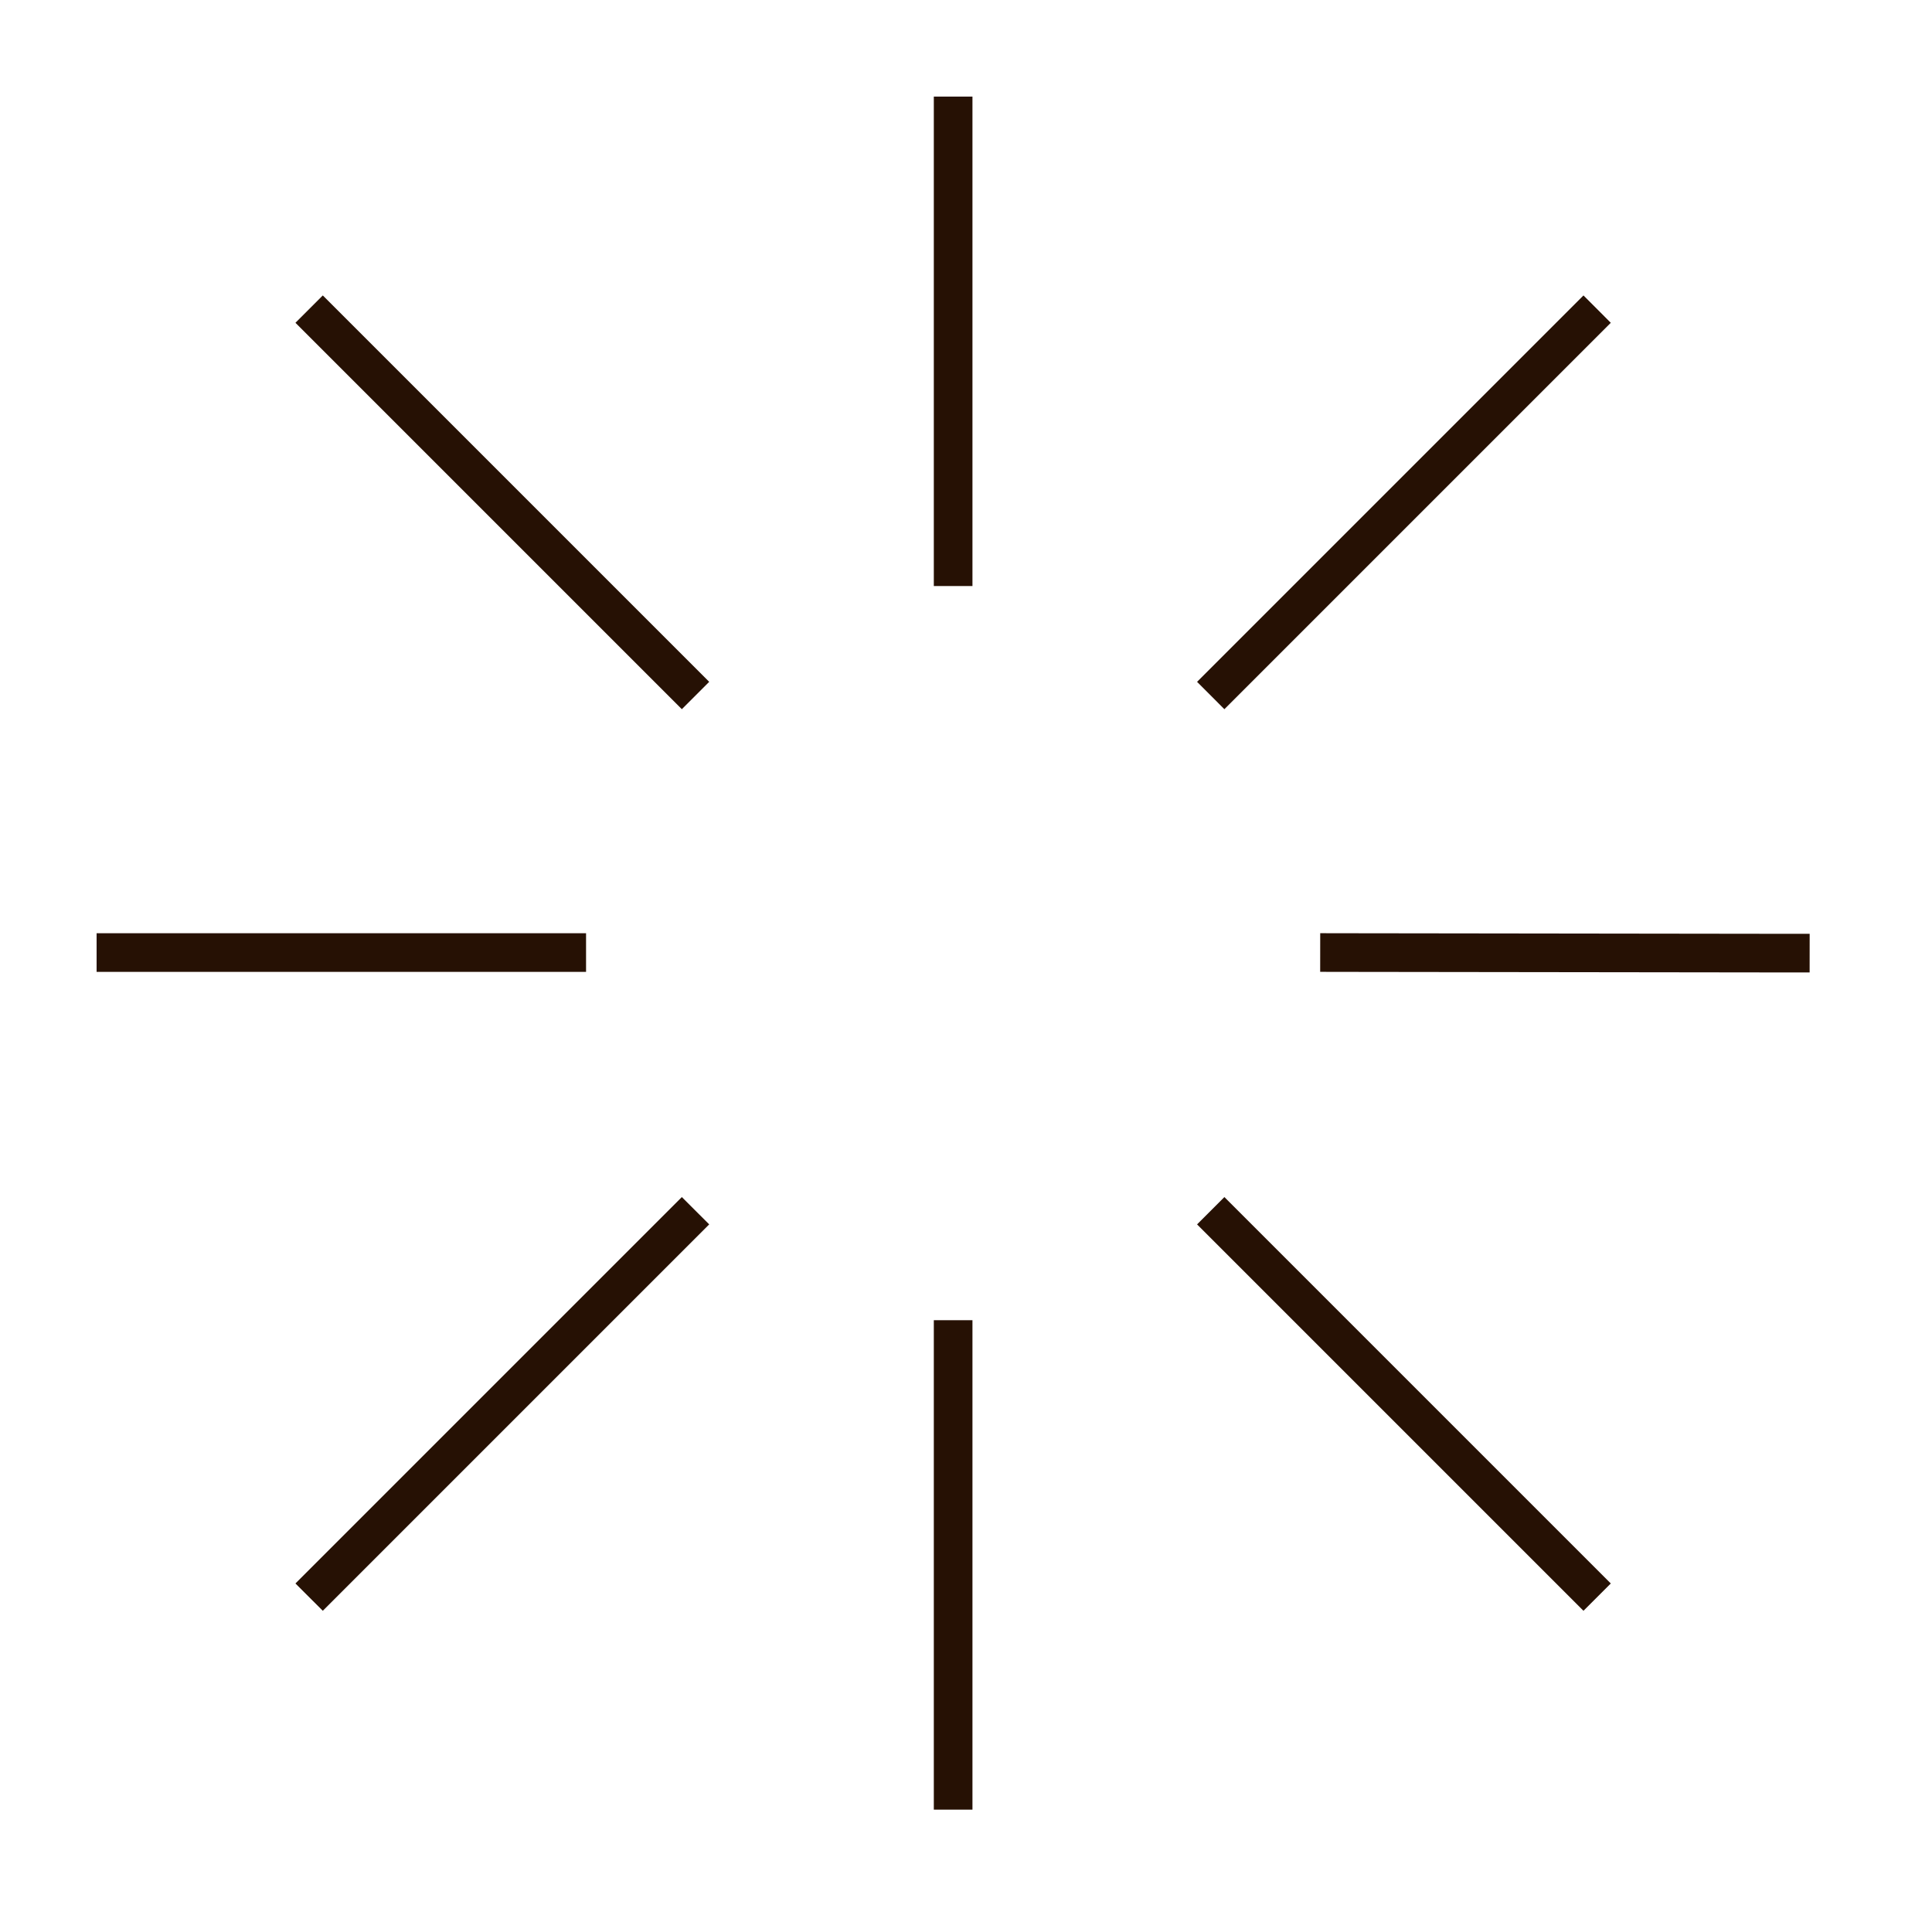 <svg width="50" height="50" viewBox="0 0 50 50" fill="none" xmlns="http://www.w3.org/2000/svg">
<path d="M25.167 3V2.5H24.167V3H25.167ZM24.167 14.667V15.167H25.167V14.667H24.167ZM25.167 34.667V34.167H24.167V34.667H25.167ZM24.167 46.333V46.833H25.167V46.333H24.167ZM14.667 25.152H15.167V24.152H14.667V25.152ZM3 24.152H2.5V25.152H3V24.152ZM46.333 25.167L46.833 25.167L46.834 24.167L46.334 24.167L46.333 25.167ZM34.667 24.152L34.167 24.151L34.166 25.151L34.666 25.152L34.667 24.152ZM24.167 3V14.667H25.167V3H24.167ZM24.167 34.667V46.333H25.167V34.667H24.167ZM14.667 24.152H3V25.152H14.667V24.152ZM46.334 24.167L34.667 24.152L34.666 25.152L46.333 25.167L46.334 24.167ZM7.646 8.354L17.646 18.354L18.354 17.646L8.354 7.646L7.646 8.354ZM40.98 7.646L30.98 17.646L31.687 18.354L41.687 8.354L40.98 7.646ZM8.354 41.687L18.354 31.687L17.646 30.98L7.646 40.98L8.354 41.687ZM30.98 31.687L40.98 41.687L41.687 40.98L31.687 30.98L30.98 31.687Z" fill="#261104"/>
</svg>
